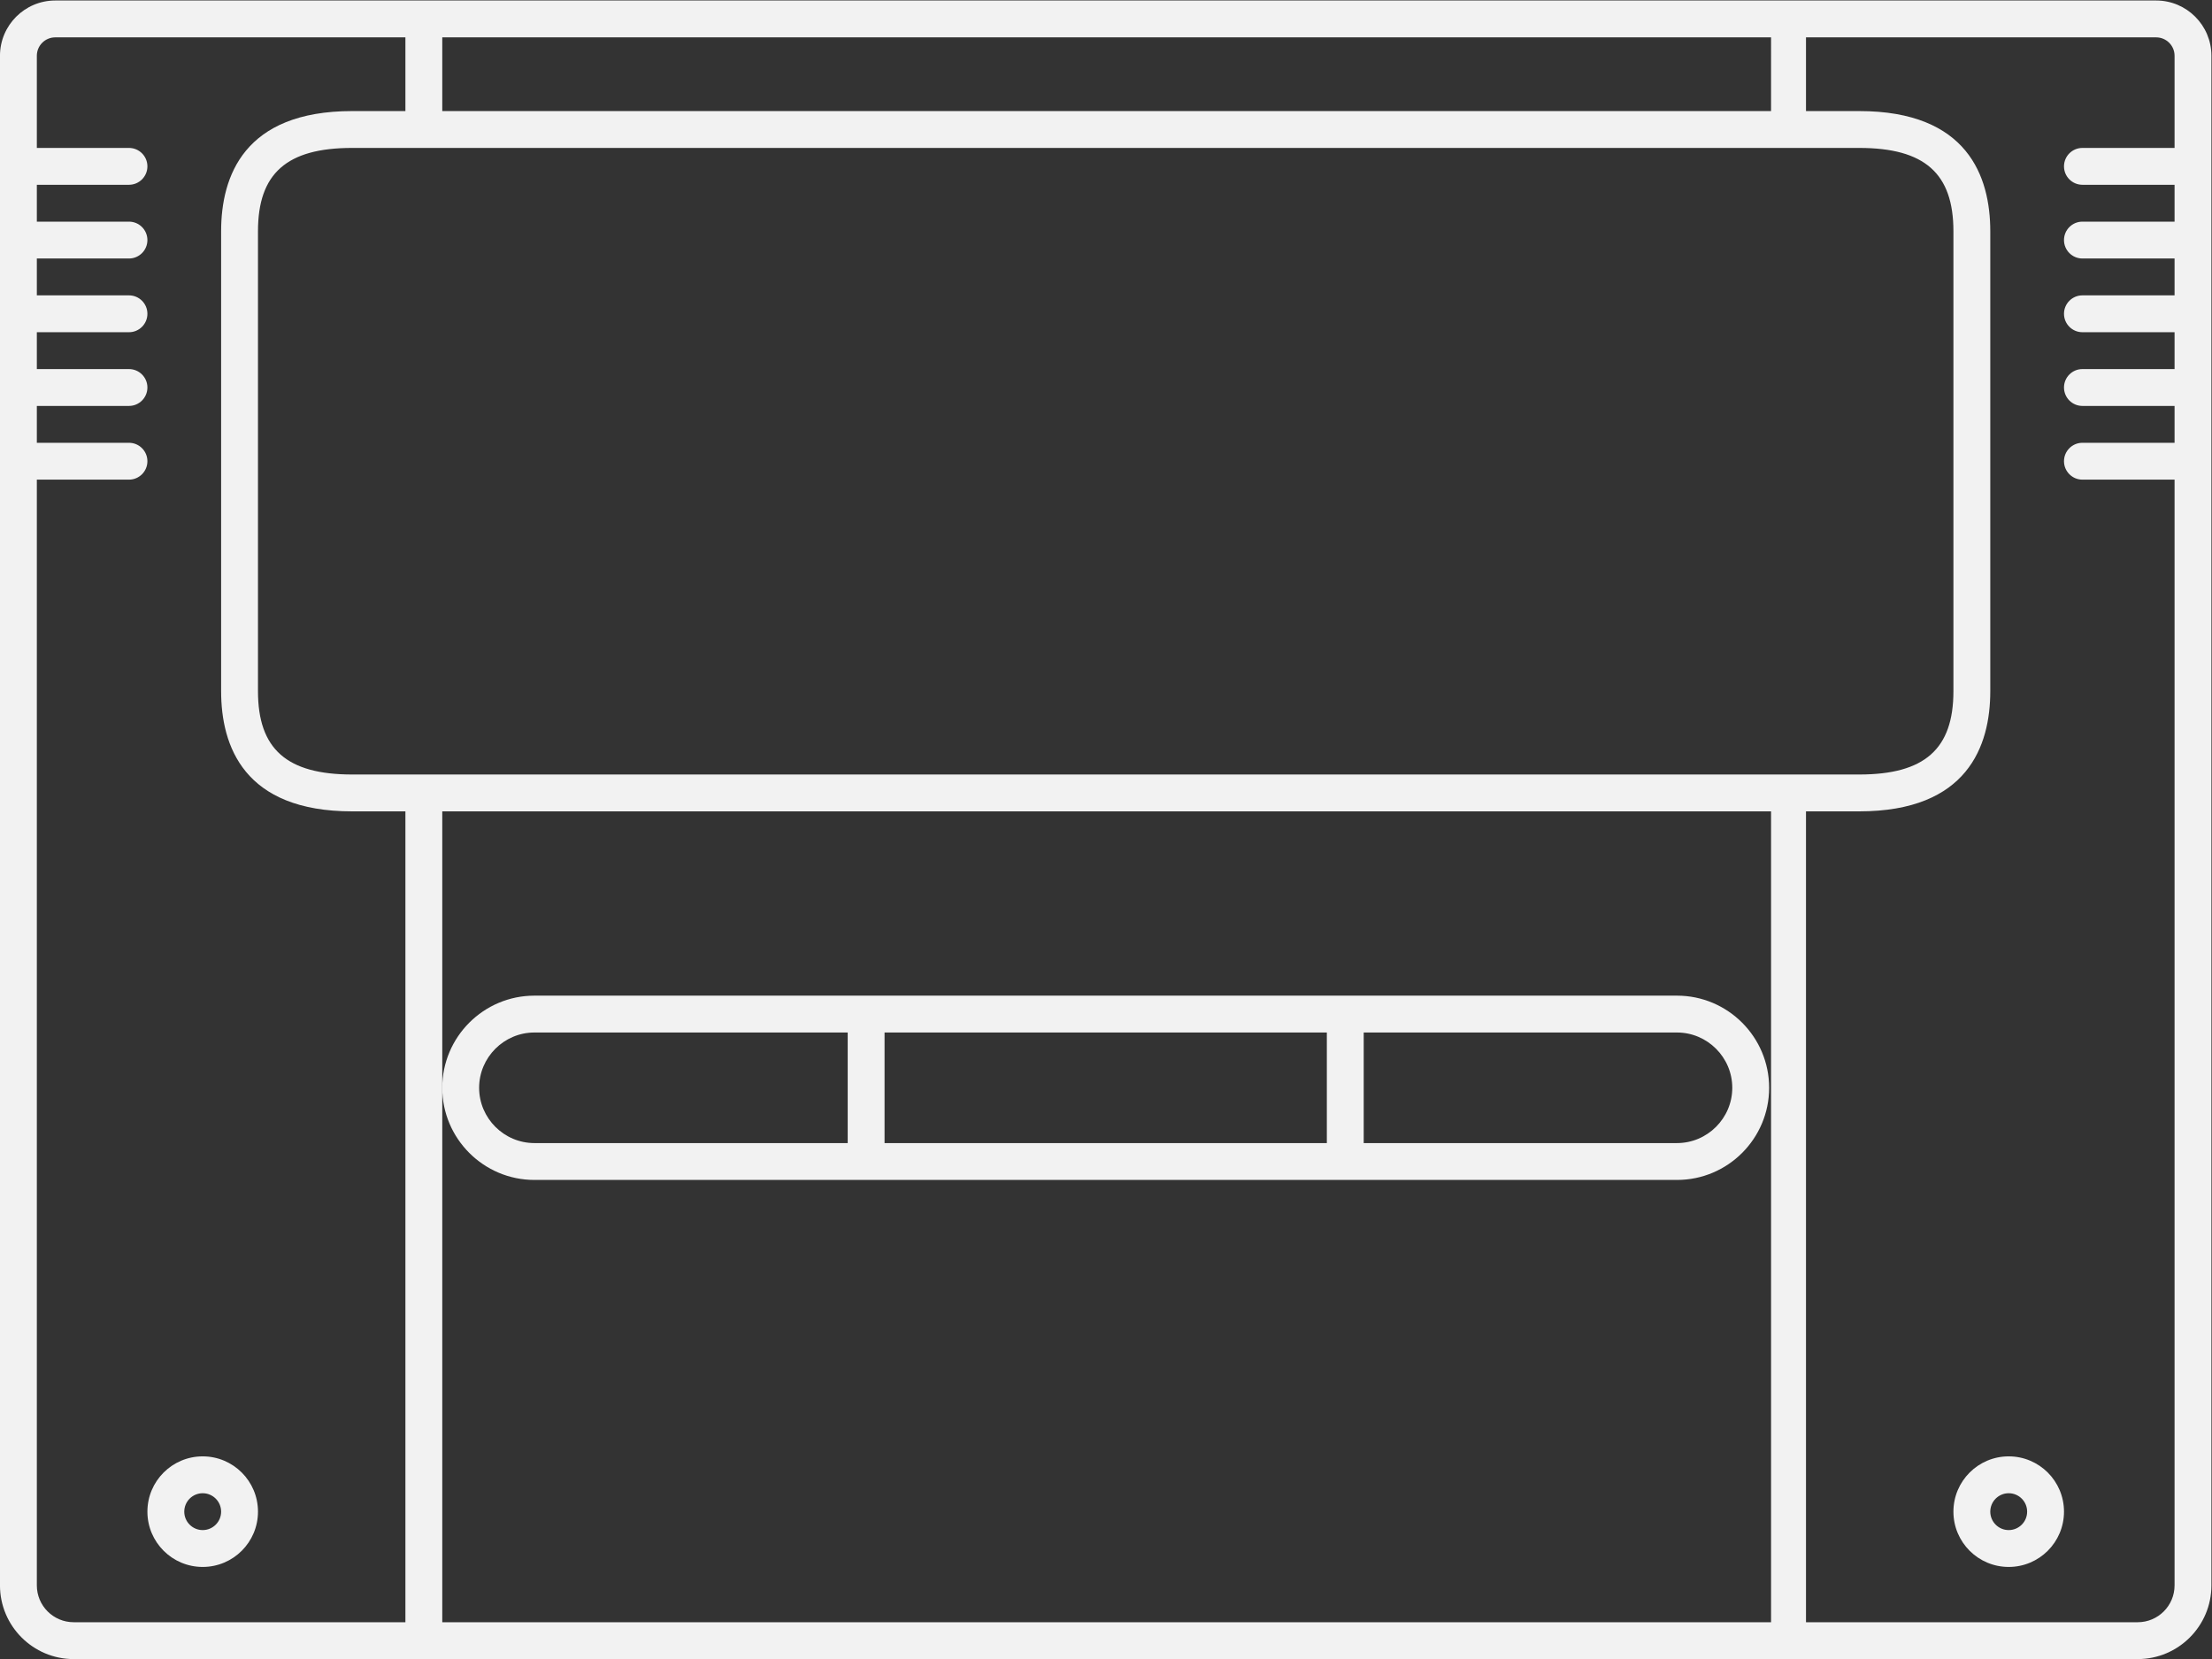 <?xml version="1.0" encoding="UTF-8" standalone="no"?>
<svg
   xmlns:dc="http://purl.org/dc/elements/1.1/"
   xmlns:cc="http://creativecommons.org/ns#"
   xmlns:rdf="http://www.w3.org/1999/02/22-rdf-syntax-ns#"
   xmlns:svg="http://www.w3.org/2000/svg"
   xmlns="http://www.w3.org/2000/svg"
   viewBox="0 0 320 240"
   height="240"
   width="320"
   xml:space="preserve"
   id="svg2"
   version="1.1"><rect x="0" y="0" width="320" height="240" fill="#333333" stroke="none"/><defs
     id="defs6"><clipPath
       id="clipPath18"
       clipPathUnits="userSpaceOnUse"><path
         id="path16"
         d="M 0,256 H 256 V 0 H 0 Z" /></clipPath></defs><g
     transform="matrix(1.333,0,0,-1.333,-10.667,288)"
     id="g10"><g
       id="g12"><g
         clip-path="url(#clipPath18)"
         id="g14"><g
           transform="translate(244,200)"
           id="g20"><path
             id="path22"
             style="fill:#f2f2f2;fill-opacity:1;fill-rule:nonzero;stroke:none"
             d="m 0,0 h -10 c -1.104,0 -2,-0.896 -2,-2 0,-1.104 0.896,-2 2,-2 H 0 v -4 h -10 c -1.104,0 -2,-0.896 -2,-2 0,-1.104 0.896,-2 2,-2 H 0 v -4 h -10 c -1.104,0 -2,-0.896 -2,-2 0,-1.104 0.896,-2 2,-2 H 0 v -4 h -10 c -1.104,0 -2,-0.896 -2,-2 0,-1.104 0.896,-2 2,-2 H 0 v -4 h -10 c -1.104,0 -2,-0.896 -2,-2 0,-1.104 0.896,-2 2,-2 H 0 v -120 c 0,-2.209 -1.791,-4 -4,-4 h -36 v 88 h 5.777 C -22.468,-72 -20,-64.906 -20,-58.954 V -9.046 C -20,-3.094 -22.468,4 -34.223,4 H -40 v 8 h 38 c 1.104,0 2,-0.896 2,-2 z m -188,-160 v 58 30 h 144.208 v -88 z m -40,0 c -2.209,0 -4,1.791 -4,4 v 120 h 10 c 1.104,0 2,0.896 2,2 0,1.104 -0.896,2 -2,2 h -10 v 4 h 10 c 1.104,0 2,0.896 2,2 0,1.104 -0.896,2 -2,2 h -10 v 4 h 10 c 1.104,0 2,0.896 2,2 0,1.104 -0.896,2 -2,2 h -10 v 4 h 10 c 1.104,0 2,0.896 2,2 0,1.104 -0.896,2 -2,2 h -10 v 4 h 10 c 1.104,0 2,0.896 2,2 0,1.104 -0.896,2 -2,2 h -10 v 10 c 0,1.104 0.896,2 2,2 h 38 V 4 h -5.778 C -209.533,4 -212,-3.094 -212,-9.046 v -49.908 c 0,-5.952 2.467,-13.046 14.222,-13.046 H -192 v -88 z M -34.223,0 C -27.123,0 -24,-2.764 -24,-9.046 V -58.954 C -24,-65.236 -27.123,-68 -34.223,-68 h -163.555 c -7.099,0 -10.222,2.764 -10.222,9.046 v 49.908 c 0,6.282 3.123,9.046 10.222,9.046 z m -9.569,4 H -188 v 8 H -43.792 Z M -2,16 h -228 c -3.309,0 -6,-2.691 -6,-6 v -10 -4 -4 -4 -4 -4 -4 -4 -4 -4 -120 c 0,-4.411 3.589,-8 8,-8 H -4 c 4.411,0 8,3.589 8,8 v 120 4 4 4 4 4 4 4 4 4 10 c 0,3.309 -2.691,6 -6,6" /></g><g
           transform="translate(66,104)"
           id="g24"><path
             id="path26"
             style="fill:#f2f2f2;fill-opacity:1;fill-rule:nonzero;stroke:none"
             d="M 0,0 H 34 V -12 H 0 c -3.3,0 -6,2.7 -6,6 0,3.3 2.7,6 6,6 M 86,-12 H 38 V 0 h 48 z m 38,12 c 3.3,0 6,-2.7 6,-6 0,-3.3 -2.7,-6 -6,-6 H 90 V 0 Z M 0,-16 h 34 4 48 4 34 c 5.514,0 10,4.486 10,10 0,5.514 -4.486,10 -10,10 H 90 86 38 34 0 c -5.514,0 -10,-4.486 -10,-10 0,-5.514 4.486,-10 10,-10" /></g><g
           transform="translate(30,50)"
           id="g28"><path
             id="path30"
             style="fill:#f2f2f2;fill-opacity:1;fill-rule:nonzero;stroke:none"
             d="M 0,0 C -1.103,0 -2,0.897 -2,2 -2,3.103 -1.103,4 0,4 1.103,4 2,3.103 2,2 2,0.897 1.103,0 0,0 m 0,8 c -3.313,0 -6,-2.687 -6,-6 0,-3.313 2.687,-6 6,-6 3.313,0 6,2.687 6,6 0,3.313 -2.687,6 -6,6" /></g><g
           transform="translate(226,50)"
           id="g32"><path
             id="path34"
             style="fill:#f2f2f2;fill-opacity:1;fill-rule:nonzero;stroke:none"
             d="M 0,0 C -1.103,0 -2,0.897 -2,2 -2,3.103 -1.103,4 0,4 1.103,4 2,3.103 2,2 2,0.897 1.103,0 0,0 m 0,8 c -3.313,0 -6,-2.687 -6,-6 0,-3.313 2.687,-6 6,-6 3.313,0 6,2.687 6,6 0,3.313 -2.687,6 -6,6" /></g></g></g></g></svg>